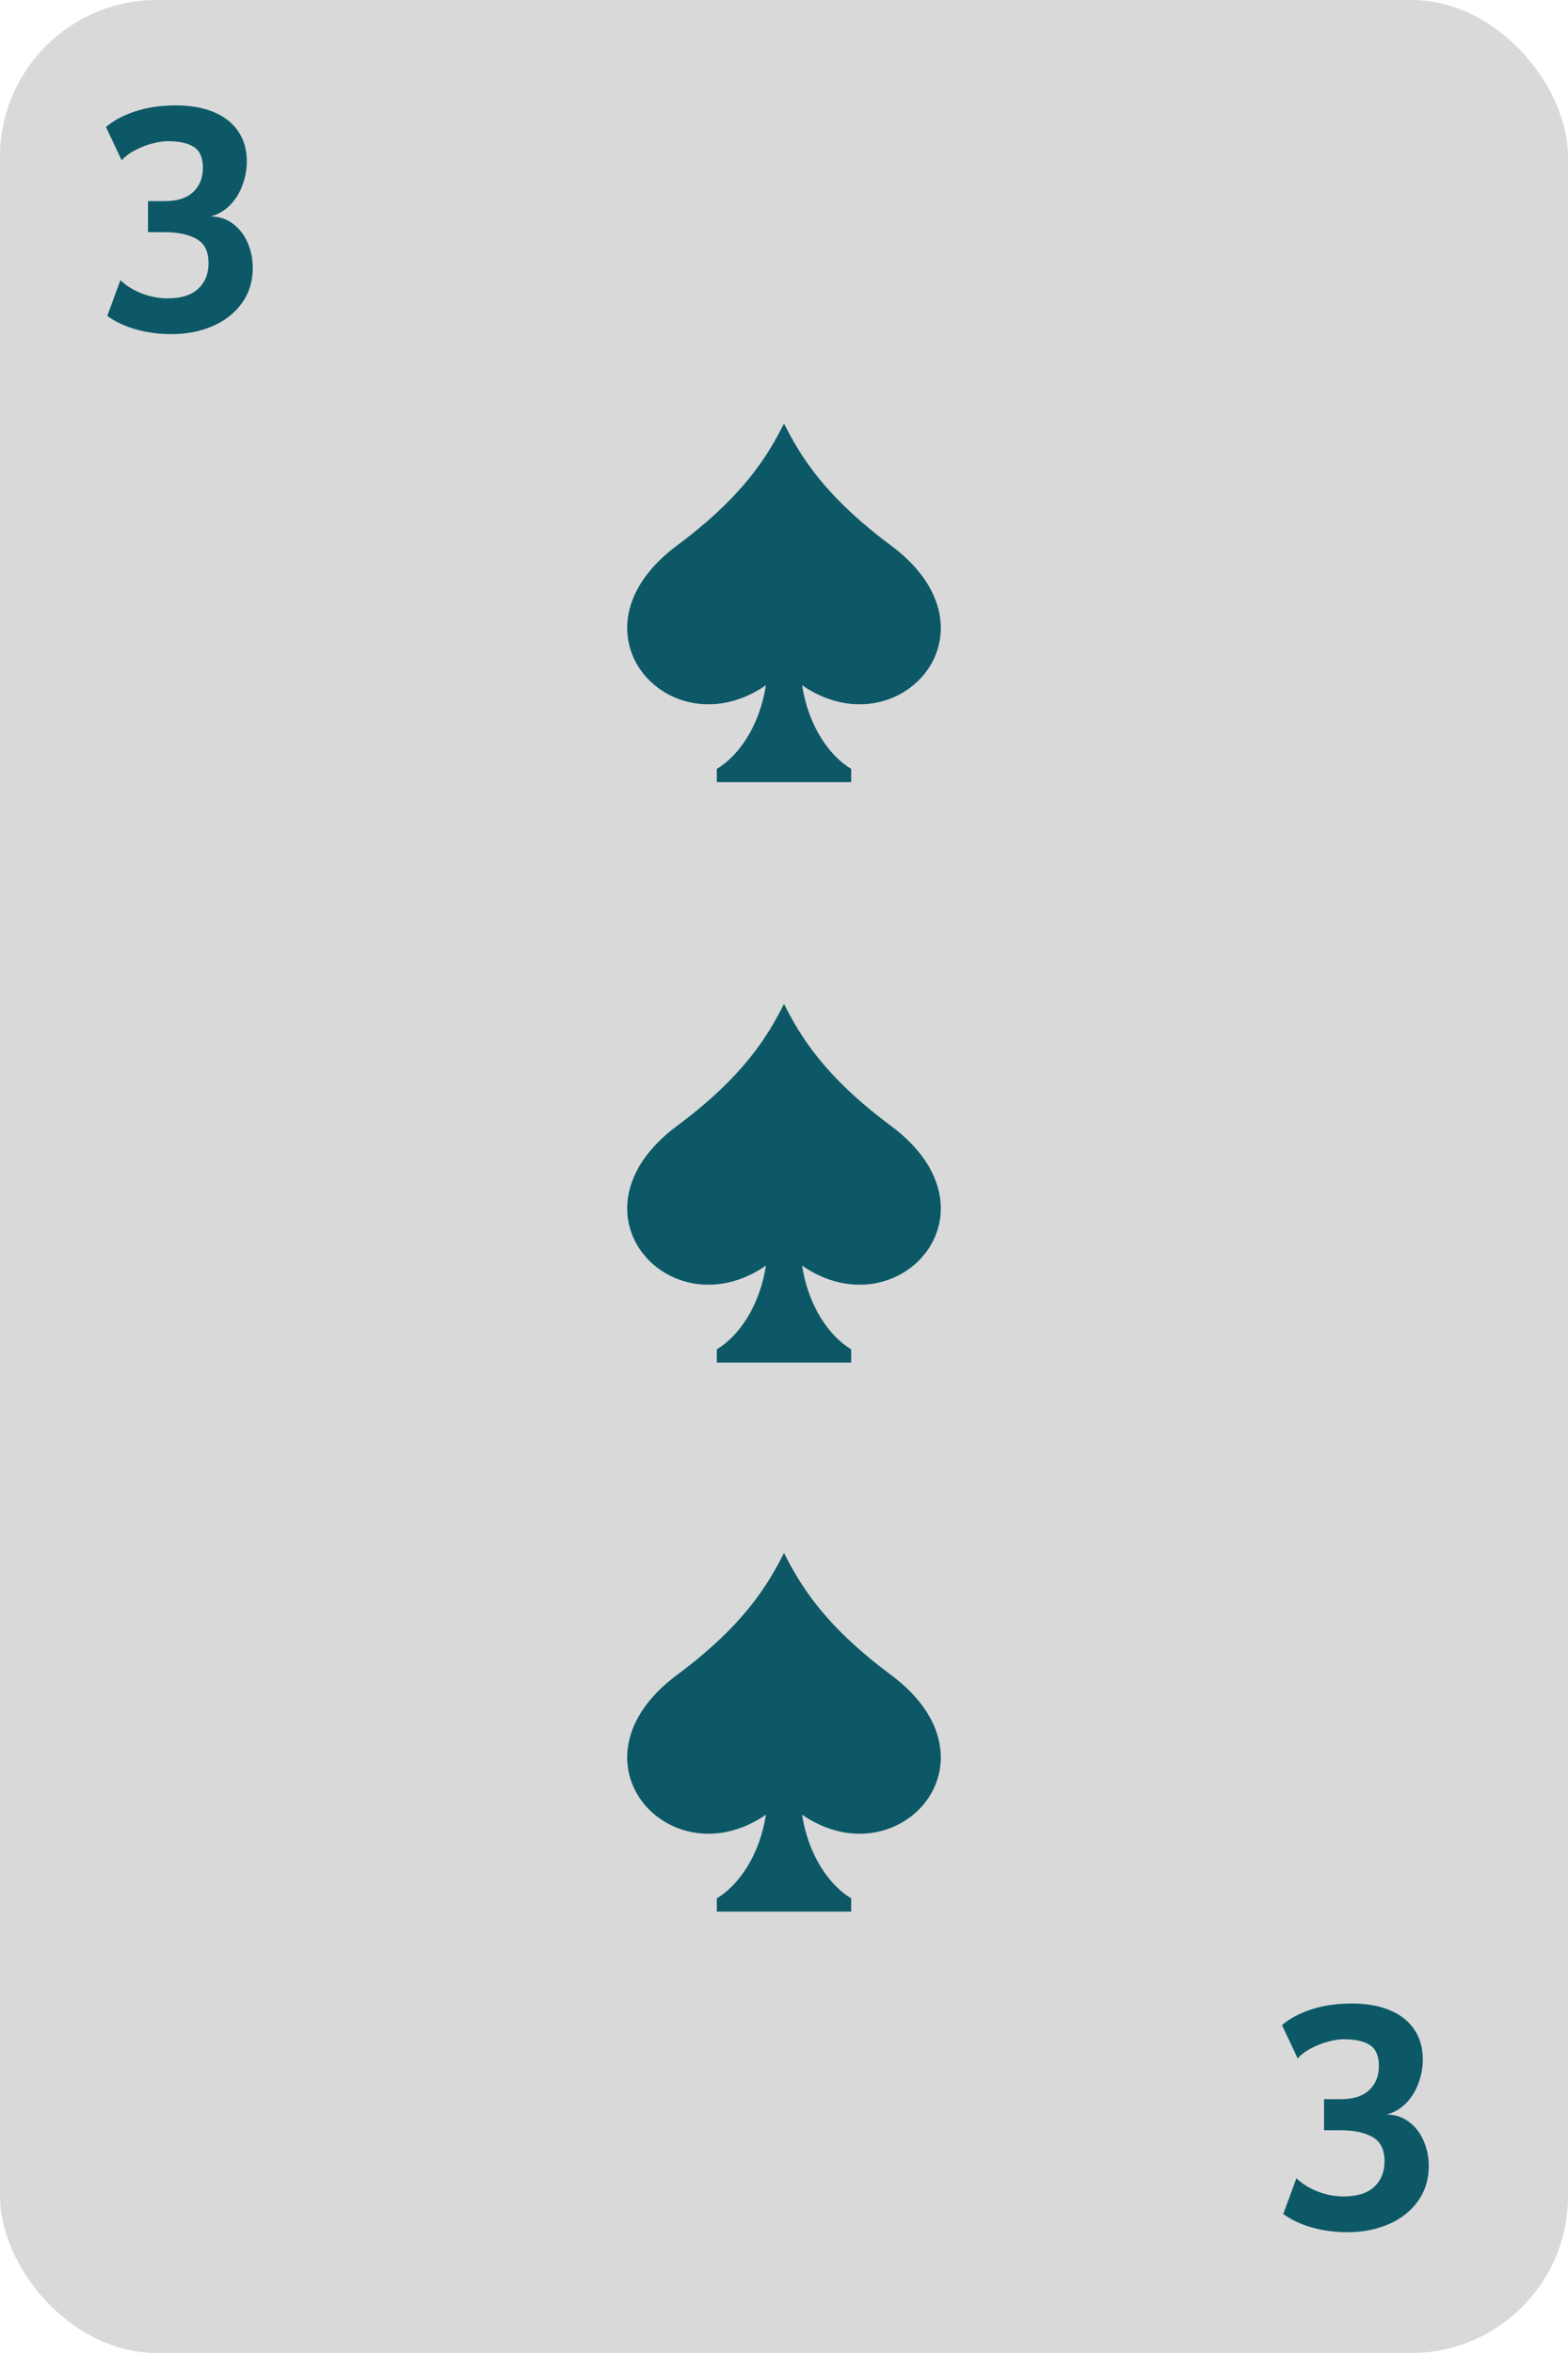 <svg width="100" height="150" viewBox="0 0 100 150" fill="none" xmlns="http://www.w3.org/2000/svg">
<rect width="100" height="150" rx="10" fill="#D9D9D9"/>
<path d="M10.94 21.3C10.153 21.3 9.41 21.203 8.71 21.01C8.01 20.817 7.387 20.527 6.84 20.14L7.68 17.86C8.053 18.22 8.51 18.503 9.05 18.71C9.597 18.917 10.14 19.02 10.68 19.02C11.547 19.02 12.2 18.817 12.64 18.41C13.08 17.997 13.3 17.453 13.3 16.78C13.3 16.033 13.043 15.517 12.53 15.23C12.023 14.943 11.347 14.8 10.5 14.8H9.44V12.82H10.52C11.313 12.82 11.913 12.627 12.32 12.24C12.733 11.853 12.94 11.34 12.94 10.7C12.94 10.067 12.753 9.627 12.38 9.38C12.007 9.127 11.44 9 10.68 9C10.407 9 10.083 9.05 9.71 9.15C9.343 9.243 8.983 9.383 8.63 9.57C8.277 9.75 7.987 9.967 7.76 10.22L6.76 8.1C7.213 7.7 7.823 7.37 8.59 7.11C9.363 6.85 10.24 6.72 11.22 6.72C12.14 6.72 12.94 6.86 13.62 7.14C14.3 7.42 14.823 7.83 15.19 8.37C15.557 8.903 15.74 9.547 15.74 10.3C15.74 10.813 15.647 11.317 15.46 11.81C15.28 12.303 15.013 12.73 14.66 13.09C14.307 13.443 13.893 13.68 13.42 13.8C13.967 13.8 14.443 13.953 14.85 14.26C15.263 14.567 15.577 14.97 15.79 15.47C16.01 15.97 16.12 16.507 16.12 17.08C16.12 17.933 15.89 18.68 15.43 19.32C14.97 19.96 14.347 20.45 13.56 20.79C12.773 21.13 11.9 21.3 10.94 21.3Z" fill="#0C5867"/>
<path d="M85.94 142.3C85.153 142.3 84.41 142.203 83.71 142.01C83.01 141.817 82.387 141.527 81.84 141.14L82.68 138.86C83.053 139.22 83.51 139.503 84.05 139.71C84.597 139.917 85.14 140.02 85.68 140.02C86.547 140.02 87.2 139.817 87.64 139.41C88.08 138.997 88.3 138.453 88.3 137.78C88.3 137.033 88.043 136.517 87.53 136.23C87.023 135.943 86.347 135.8 85.5 135.8H84.44V133.82H85.52C86.313 133.82 86.913 133.627 87.32 133.24C87.733 132.853 87.94 132.34 87.94 131.7C87.94 131.067 87.753 130.627 87.38 130.38C87.007 130.127 86.44 130 85.68 130C85.407 130 85.083 130.05 84.71 130.15C84.343 130.243 83.983 130.383 83.63 130.57C83.277 130.75 82.987 130.967 82.76 131.22L81.76 129.1C82.213 128.7 82.823 128.37 83.59 128.11C84.363 127.85 85.24 127.72 86.22 127.72C87.14 127.72 87.94 127.86 88.62 128.14C89.3 128.42 89.823 128.83 90.19 129.37C90.557 129.903 90.74 130.547 90.74 131.3C90.74 131.813 90.647 132.317 90.46 132.81C90.28 133.303 90.013 133.73 89.66 134.09C89.307 134.443 88.893 134.68 88.42 134.8C88.967 134.8 89.443 134.953 89.85 135.26C90.263 135.567 90.577 135.97 90.79 136.47C91.01 136.97 91.12 137.507 91.12 138.08C91.12 138.933 90.89 139.68 90.43 140.32C89.97 140.96 89.347 141.45 88.56 141.79C87.773 142.13 86.9 142.3 85.94 142.3Z" fill="#0C5867"/>
<path d="M56.82 71.772C52.5 68.56 51.01 65.99 50 64C48.989 65.99 47.5 68.56 43.18 71.772C35.812 77.248 42.747 84.89 48.844 80.684C48.447 83.294 47.091 85.197 45.714 86.017V86.86H54.286V86.017C52.909 85.197 51.553 83.294 51.156 80.684C57.253 84.89 64.188 77.248 56.82 71.772Z" fill="#0C5867"/>
<path d="M56.82 34.772C52.5 31.56 51.01 28.99 50 27C48.989 28.99 47.5 31.56 43.18 34.772C35.812 40.248 42.747 47.89 48.844 43.684C48.447 46.294 47.091 48.197 45.714 49.017V49.86H54.286V49.017C52.909 48.197 51.553 46.294 51.156 43.684C57.253 47.89 64.188 40.248 56.82 34.772Z" fill="#0C5867"/>
<path d="M56.82 106.772C52.5 103.56 51.01 100.99 50 99C48.989 100.99 47.5 103.56 43.18 106.772C35.812 112.248 42.747 119.89 48.844 115.684C48.447 118.294 47.091 120.197 45.714 121.017V121.86H54.286V121.017C52.909 120.197 51.553 118.294 51.156 115.684C57.253 119.89 64.188 112.248 56.82 106.772Z" fill="#0C5867"/>
</svg>
